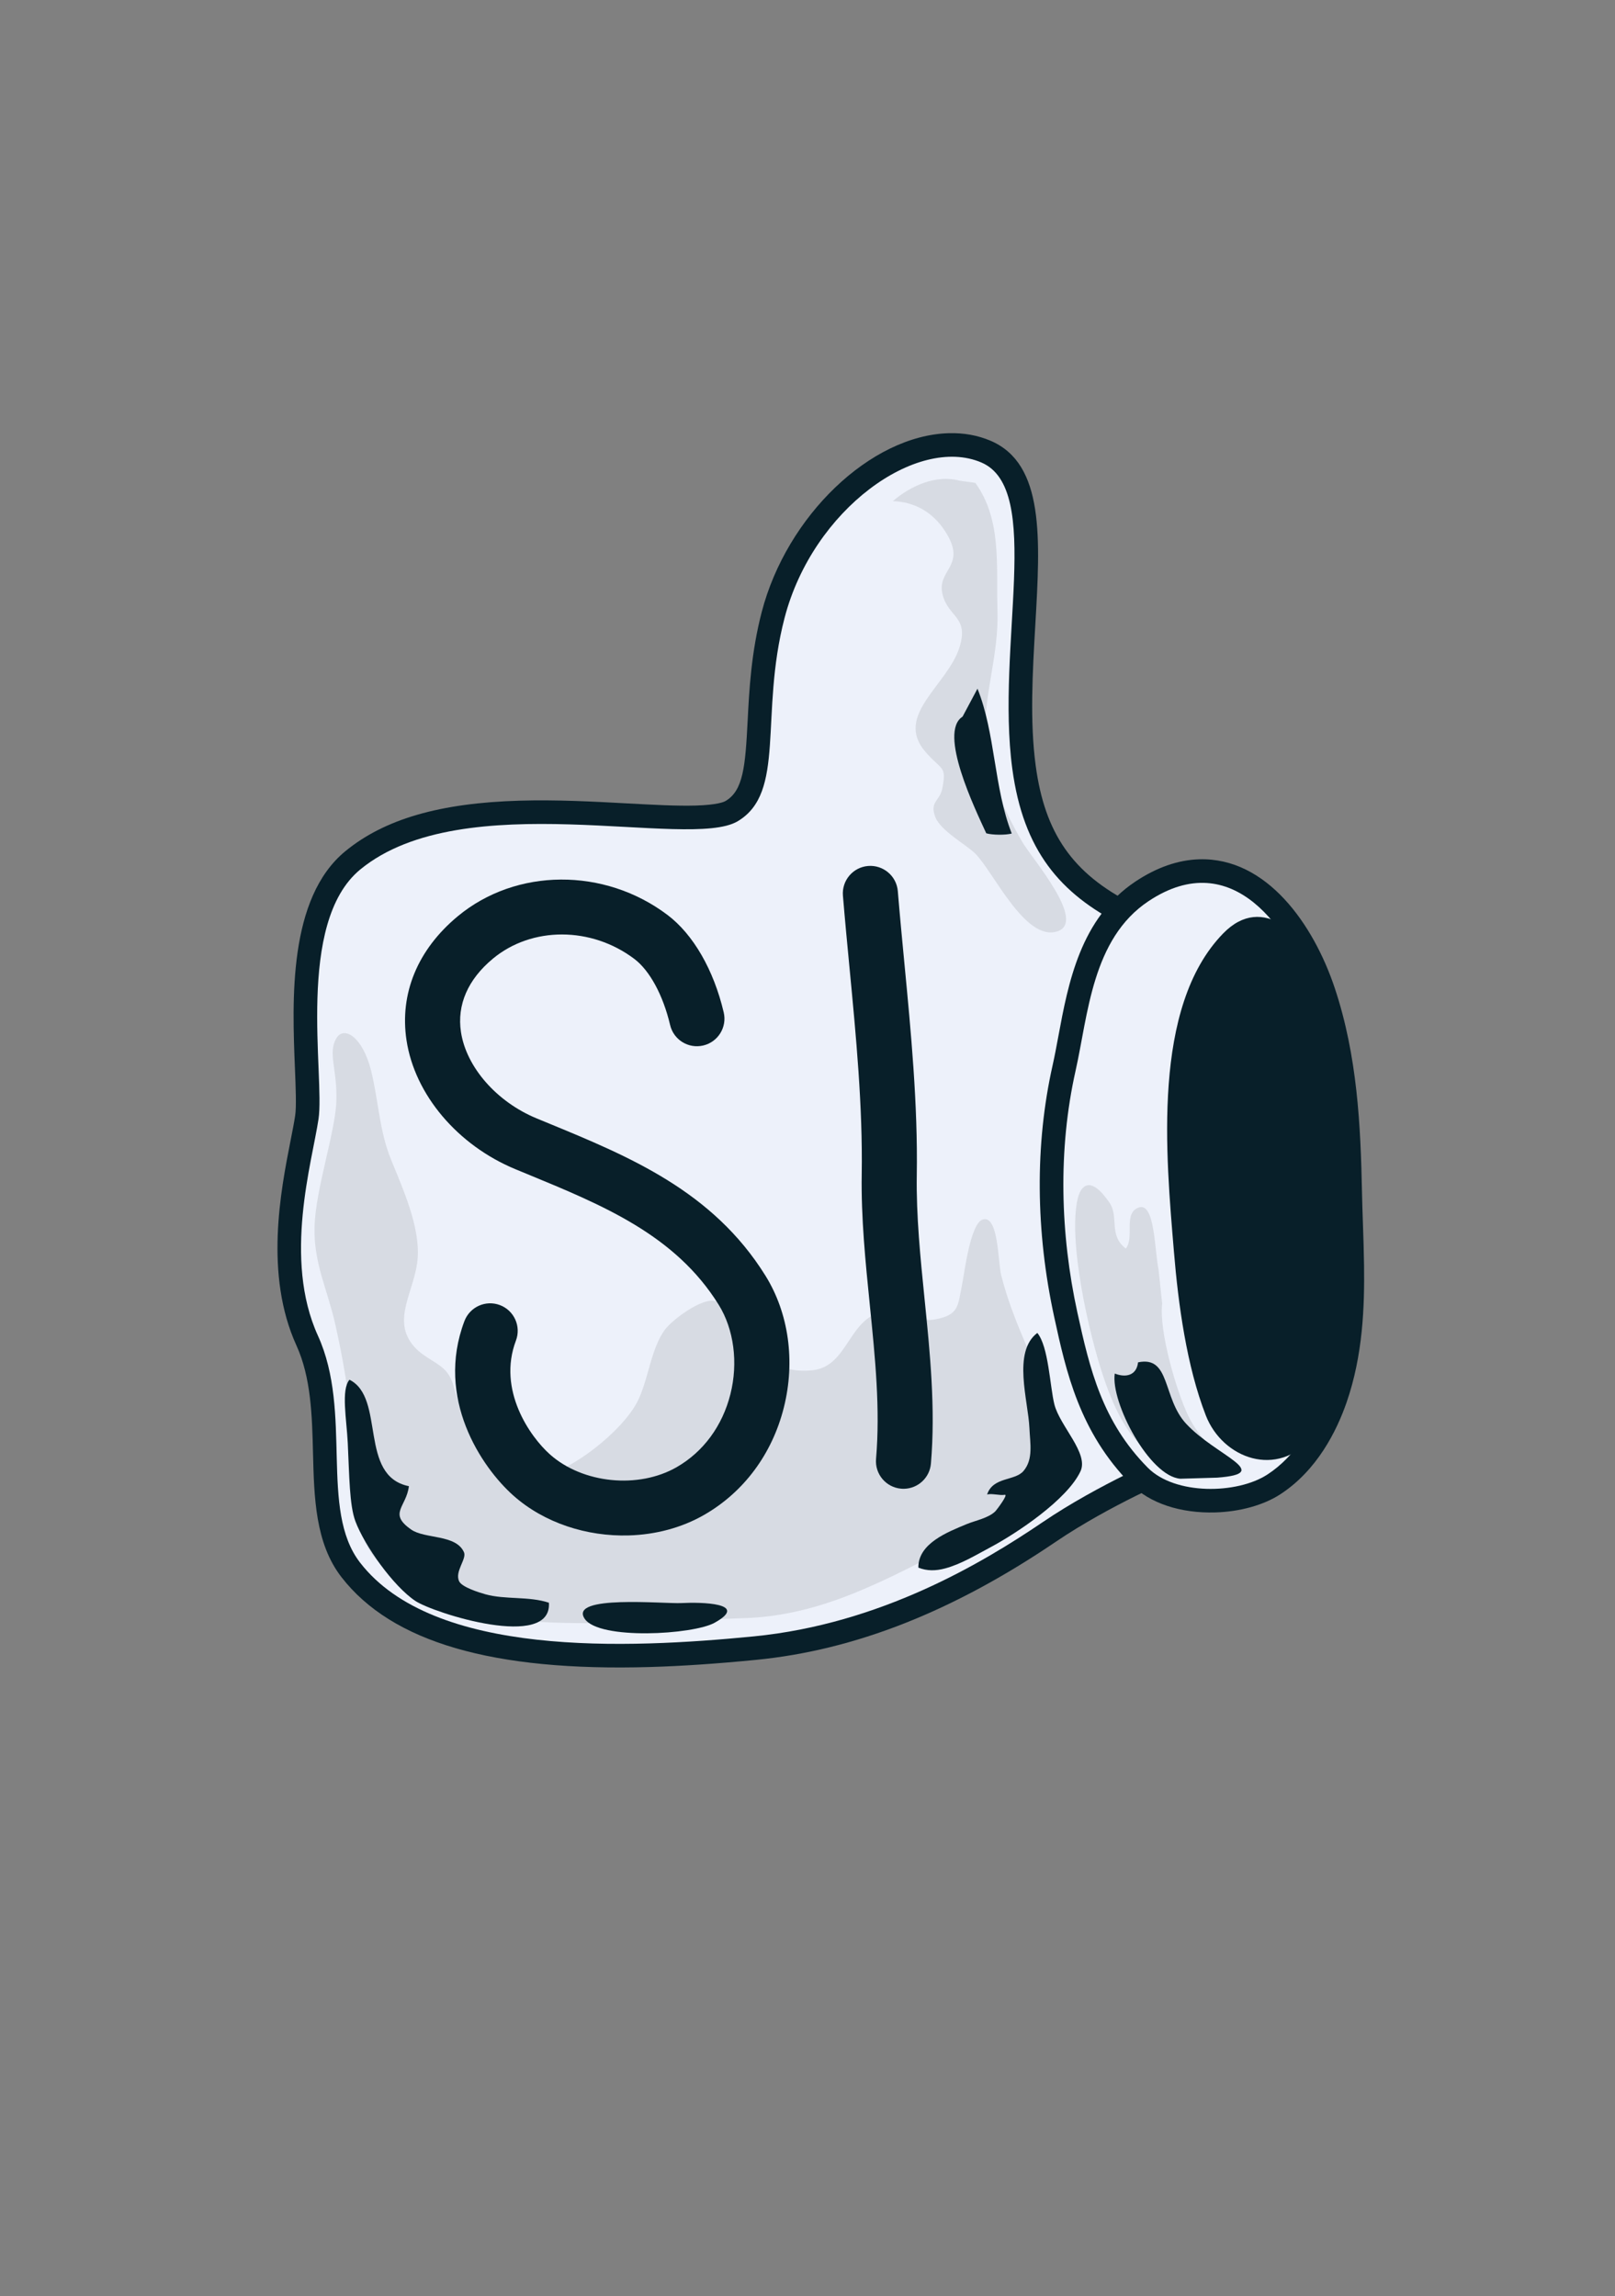 <?xml version="1.0" encoding="utf-8"?>
<!-- Generator: Adobe Illustrator 17.0.0, SVG Export Plug-In . SVG Version: 6.00 Build 0)  -->
<!DOCTYPE svg PUBLIC "-//W3C//DTD SVG 1.1//EN" "http://www.w3.org/Graphics/SVG/1.1/DTD/svg11.dtd">
<svg version="1.1" xmlns="http://www.w3.org/2000/svg" xmlns:xlink="http://www.w3.org/1999/xlink" x="0px" y="0px"
	 width="407.875px" height="580.007px" viewBox="0 0 407.875 580.007" style="enable-background:new 0 0 407.875 580.007;"
	 xml:space="preserve">
<rect x="0" y="0" width="407.875" height="580.007" fill="#808080" stroke="none"/>
<style type="text/css">
	.st0{fill:#081F29;}
	.st1{fill:#EDF1FA;}
	.st2{fill:#D7DBE3;}
</style>
<g id="RULES">
</g>
<g id="Layer_1">
	<g>
		<path class="st0" d="M300.576,367.15c-0.104-1.151-10.478-115.209-11.366-133.821l-0.165-3.461l-3.091-1.57
			c-15.009-7.616-22.073-17.72-24.384-34.873c-1.509-11.193-0.792-23.577-0.099-35.553c1.263-21.844,2.355-40.71-11.309-46.533
			c-3.232-1.378-6.791-2.018-10.581-1.907c-19.697,0.58-40.874,20.842-47.204,45.166c-2.677,10.281-3.165,19.839-3.558,27.519
			c-0.587,11.484-1.102,17.599-5.592,20.235c-0.387,0.228-2.074,0.983-7.51,1.143c-4.732,0.139-10.881-0.193-17.391-0.548
			c-8.315-0.451-17.738-0.962-27.129-0.685c-20.102,0.592-34.069,4.641-43.956,12.742c-14.497,11.88-13.448,37.746-12.755,54.862
			c0.202,4.991,0.393,9.702,0.059,11.946c-0.252,1.689-0.67,3.813-1.154,6.271c-2.494,12.682-6.671,33.908,1.474,51.797
			c3.715,8.158,3.955,17.841,4.186,27.207c0.277,11.188,0.563,22.759,7.17,31.299c12.736,16.459,38.259,23.891,78.028,22.72
			c0.001,0,0.001,0,0.001,0c7.999-0.236,16.734-0.825,26.698-1.803c24.957-2.448,49.727-12.212,75.731-29.856
			c13.605-9.231,30.1-16.19,30.265-16.259l4.027-1.69L300.576,367.15z"/>
		<path class="st1" d="M283.257,233.614c-15.471-7.852-24.805-18.696-27.593-39.393c-4.189-31.087,7.938-70.676-7.838-77.4
			c-16.189-6.897-42.508,11.721-49.681,39.277c-6.379,24.512,0.456,44.141-11.9,51.394c-12.355,7.25-69.121-9.268-95.224,12.121
			c-16.443,13.475-8.962,52.224-10.579,63.077c-1.618,10.852-8.989,35.308-0.15,54.719c8.838,19.413,0.293,43.948,10.646,57.328
			c18.528,23.948,67.41,21.774,99.432,18.632c32.022-3.14,57.807-18.572,72.965-28.856c14.29-9.697,31.307-16.823,31.307-16.823
			S284.162,252.57,283.257,233.614z"/>
		<path class="st2" d="M84.953,278.124c-0.262,7.96-5.31,22.35-5.519,31.966c-0.197,9.09,3.272,15.713,5.185,24.196
			c2.053,9.107,3.555,17.897,4.279,27.205c0.633,8.13-0.069,19.049,2.776,26.753c5.144,13.931,27.502,20.269,39.88,21.187
			c19.38,1.437,36.282-0.074,56.277-0.663c19.994-0.588,36.224-9.902,53.852-18.855c7.946-4.035,16.098-7.411,23.219-12.611
			c9.353-6.828,5.61-11.533,1.62-20.931c-4.636-10.916-10.871-22.906-13.697-34.369c-0.776-3.146-0.642-15.212-4.644-13.934
			c-3.143,0.999-4.627,13.623-5.23,16.572c-1.085,5.297-0.719,7.538-6.81,8.661c-4.436,0.819-6.664-2.176-10.984-2.159
			c-10.977,0.04-10.294,13.975-19.933,14.997c-5.487,0.581-9.807-0.965-13.662-4.569c-3.5-3.27-6.315-12.235-11.316-12.97
			c-3.305-0.487-10.311,4.664-12.245,7.204c-3.719,4.883-4.268,13.252-7.256,18.711c-4.4,8.036-20.178,20.486-29.735,19.16
			c-6.092-0.845-3.353-5.446-4.773-9.807c-1.462-4.494-5.349-3.722-8.522-6.842c-3.047-2.997-2.416-7.251-4.776-10.281
			c-2.061-2.647-5.653-3.564-8.279-6.493c-6.087-6.792,0.261-14.272,0.828-22.496c0.547-7.925-3.666-17.309-6.661-24.652
			c-3.113-7.629-3.18-14.932-5.13-22.719c-2.132-8.511-6.821-11.269-8.713-8.166C82.708,265.949,85.215,270.166,84.953,278.124z"/>
		<path class="st0" d="M158.809,387.869c-10.601,0.312-21.397-3.158-29.175-10.087c-8.06-7.18-19.731-24.538-12.342-44.056
			c1.36-3.592,5.373-5.399,8.966-4.042c3.591,1.36,5.401,5.374,4.042,8.966c-4.725,12.48,3.551,24.262,8.586,28.747
			c8.28,7.375,22.349,8.787,32.03,3.216c6.727-3.871,11.541-10.421,13.555-18.438c1.995-7.942,0.884-16.389-2.973-22.593
			c-10.933-17.581-29.121-25.073-48.377-33.01l-2.916-1.203c-14.645-6.057-25.454-18.846-27.537-32.584
			c-1.787-11.785,2.807-22.908,12.937-31.321c14.738-12.238,37.017-12.38,52.972-0.337c6.502,4.907,11.677,13.882,14.201,24.62
			c0.879,3.739-1.439,7.483-5.179,8.36c-3.744,0.878-7.482-1.439-8.36-5.177c-1.767-7.519-5.146-13.762-9.042-16.701
			c-10.861-8.199-25.879-8.225-35.707-0.064c-6.323,5.251-9.115,11.661-8.072,18.537c1.346,8.881,9.024,17.647,19.103,21.815
			l2.899,1.197c20.446,8.424,41.589,17.136,54.889,38.525c5.895,9.478,7.59,21.626,4.652,33.324
			c-2.941,11.707-10.082,21.335-20.107,27.104C172.124,385.964,165.505,387.671,158.809,387.869z"/>
		<path class="st0" d="M228.392,376.083c-0.266,0.009-0.533,0.001-0.804-0.023c-3.827-0.324-6.664-3.691-6.338-7.518
			c1.079-12.655-0.214-25.44-1.582-38.974c-1.087-10.745-2.211-21.854-2.037-32.919c0.268-17.115-1.429-34.868-3.071-52.034
			c-0.575-6.011-1.169-12.228-1.675-18.359c-0.315-3.828,2.532-7.187,6.359-7.502c3.82-0.305,7.187,2.533,7.502,6.36
			c0.498,6.04,1.088,12.21,1.658,18.177c1.679,17.545,3.414,35.686,3.133,53.574c-0.161,10.255,0.922,20.955,1.968,31.305
			c1.373,13.572,2.792,27.607,1.603,41.552C234.804,373.279,231.875,375.981,228.392,376.083z"/>
		<path class="st0" d="M343.973,301.046c-0.341-16.625-1.152-34.292-6.872-51.443c-5.356-16.056-17.16-33.034-34.228-32.533
			c-5.331,0.158-10.751,2.046-16.11,5.612c-13.929,9.269-16.996,25.774-19.461,39.036c-0.49,2.641-0.953,5.133-1.475,7.452
			c-4.463,19.863-4.31,41.874,0.444,63.651c2.956,13.551,6.307,28.908,19.349,42.112c4.729,4.788,12.495,7.386,21.308,7.126l0.002,0
			c6.227-0.183,12.197-1.845,16.377-4.559c9.297-6.034,14.251-15.955,16.772-23.218c4.141-11.936,4.554-24.227,4.415-34.676
			c-0.047-3.505-0.166-7.031-0.282-10.44C344.12,306.448,344.028,303.738,343.973,301.046z"/>
		<path class="st1" d="M338.535,319.686c-0.084-6.201-0.395-12.404-0.521-18.518c-0.343-16.75-1.188-33.553-6.568-49.679
			c-5.506-16.509-20.039-38.049-41.381-23.844c-14.3,9.515-15.263,28.772-18.422,42.832c-4.475,19.916-3.867,41.289,0.451,61.073
			c3.156,14.463,6.322,27.609,17.767,39.193c6.9,6.988,22.575,6.709,30.202,1.757c7.188-4.664,11.747-12.569,14.385-20.173
			C338.104,341.791,338.683,330.74,338.535,319.686z"/>
		<path class="st0" d="M340.432,292.455l-1.558-5.524c0.275-12.939,0.919-28.329-4.482-40.247
			c-4.605-10.163-15.328-21.306-25.47-10.893c-18.111,18.592-14.439,56.288-12.439,80.424c1.097,13.256,3.209,28.894,8.057,41.354
			c4.249,10.919,18.142,15.986,26.827,5.481c6.337-7.668,7.863-22.198,9.36-31.619c0.888-5.596,1.166-11.298,1.752-16.917
			C343.308,306.571,340.536,300.034,340.432,292.455z"/>
		<path class="st2" d="M300.147,357.754c-3.076-6.369-7.47-21.546-6.636-28.461l-0.915-8.584c-1.014-4.79-0.902-17.064-4.969-15.687
			c-4.066,1.377-1.024,7.647-3.305,10.379c-4.43-3.443-1.663-7.988-4.118-11.588c-4.831-7.082-7.243-4.274-8.014-1.055
			c-2.539,10.591,2.823,34.405,6.64,45.523c6.026,17.541,13.758,25.329,34.926,23.352
			C308.163,368.038,302.995,363.651,300.147,357.754z"/>
		<path class="st0" d="M299.537,359.626c-5.987-6.483-3.883-17.213-12.117-15.48c-0.37,3.33-3.112,3.935-5.88,2.828
			c-1.1,7.206,8.745,26.018,16.586,26.573l9.267-0.272C321.939,372.184,307.058,367.77,299.537,359.626z"/>
		<path class="st2" d="M246.325,121.974c6.722,9.367,5.253,20.883,5.589,32.301c0.336,11.389-3.386,20.639-3.055,31.231
			c0.302,9.677,4.516,18.816,9.244,27.056c2.439,4.249,16.664,20.427,8.786,22.762c-8.11,2.403-16.068-15.284-20.64-19.748
			c-2.291-2.238-8.725-5.742-10.025-9.164c-1.522-4.005,1.161-3.992,1.784-7.338c1.072-5.751-0.12-4.318-4.308-9.177
			c-7.995-9.279,5.793-16.88,8.688-26.582c2.287-7.668-2.975-7.319-4.366-13.27c-1.398-5.974,5.638-6.934,1.41-14.615
			c-2.972-5.401-7.816-8.652-13.94-8.834c4.558-3.95,11.059-6.766,16.84-5.168"/>
		<path class="st0" d="M122.582,402.734c-1.649-0.46-5.887-1.795-6.607-3.248c-1.23-2.482,1.958-5.661,1.202-7.372
			c-2.011-4.556-9.851-3.311-13.316-5.718c-5.904-4.102-1.22-5.683-0.592-10.969c-12.799-2.586-5.848-22.338-15.008-26.887
			c-2.167,2.554-0.725,9.948-0.433,15.966c0.403,8.316,0.414,15.744,1.927,19.786c2.275,6.08,9.555,16.403,15.15,20.128
			c4.643,3.09,34.563,12.569,33.719,0.447C133.544,403.183,127.587,404.133,122.582,402.734z"/>
		<path class="st0" d="M172.117,404.955c-4.377,0.232-28.536-2.159-24.463,3.954c3.626,5.442,27.413,4.037,32.818,1.022
			C189.462,404.917,176.979,404.691,172.117,404.955z"/>
		<path class="st0" d="M266.286,354.761c-1.125-4.484-1.456-14.621-4.307-18.043c-6.346,4.787-2.285,17.175-1.995,24.043
			c0.161,3.815,1.035,7.84-1.489,10.824c-2.18,2.577-7.688,1.415-9.196,5.938c1.266-0.318,3.139,0.307,4.447,0.085
			c1.03-0.174-2.159,3.961-2.342,4.143c-1.788,1.765-5.022,2.328-7.262,3.26c-4.775,1.986-12.278,4.861-12.205,10.989
			c2.205,0.891,4.424,0.83,6.748,0.206c4.027-1.086,7.799-3.392,11.453-5.34c6.578-3.503,19.421-12.034,22.754-19.222
			C275.003,367.094,267.652,360.21,266.286,354.761z"/>
		<path class="st0" d="M246.864,173.971l-3.767,7.068c-6.226,3.943,3.196,23.399,5.987,29.465c1.519,0.441,4.867,0.489,6.434,0.055
			C250.989,199.006,251.401,185.175,246.864,173.971z"/>
	</g>
</g>
</svg>
